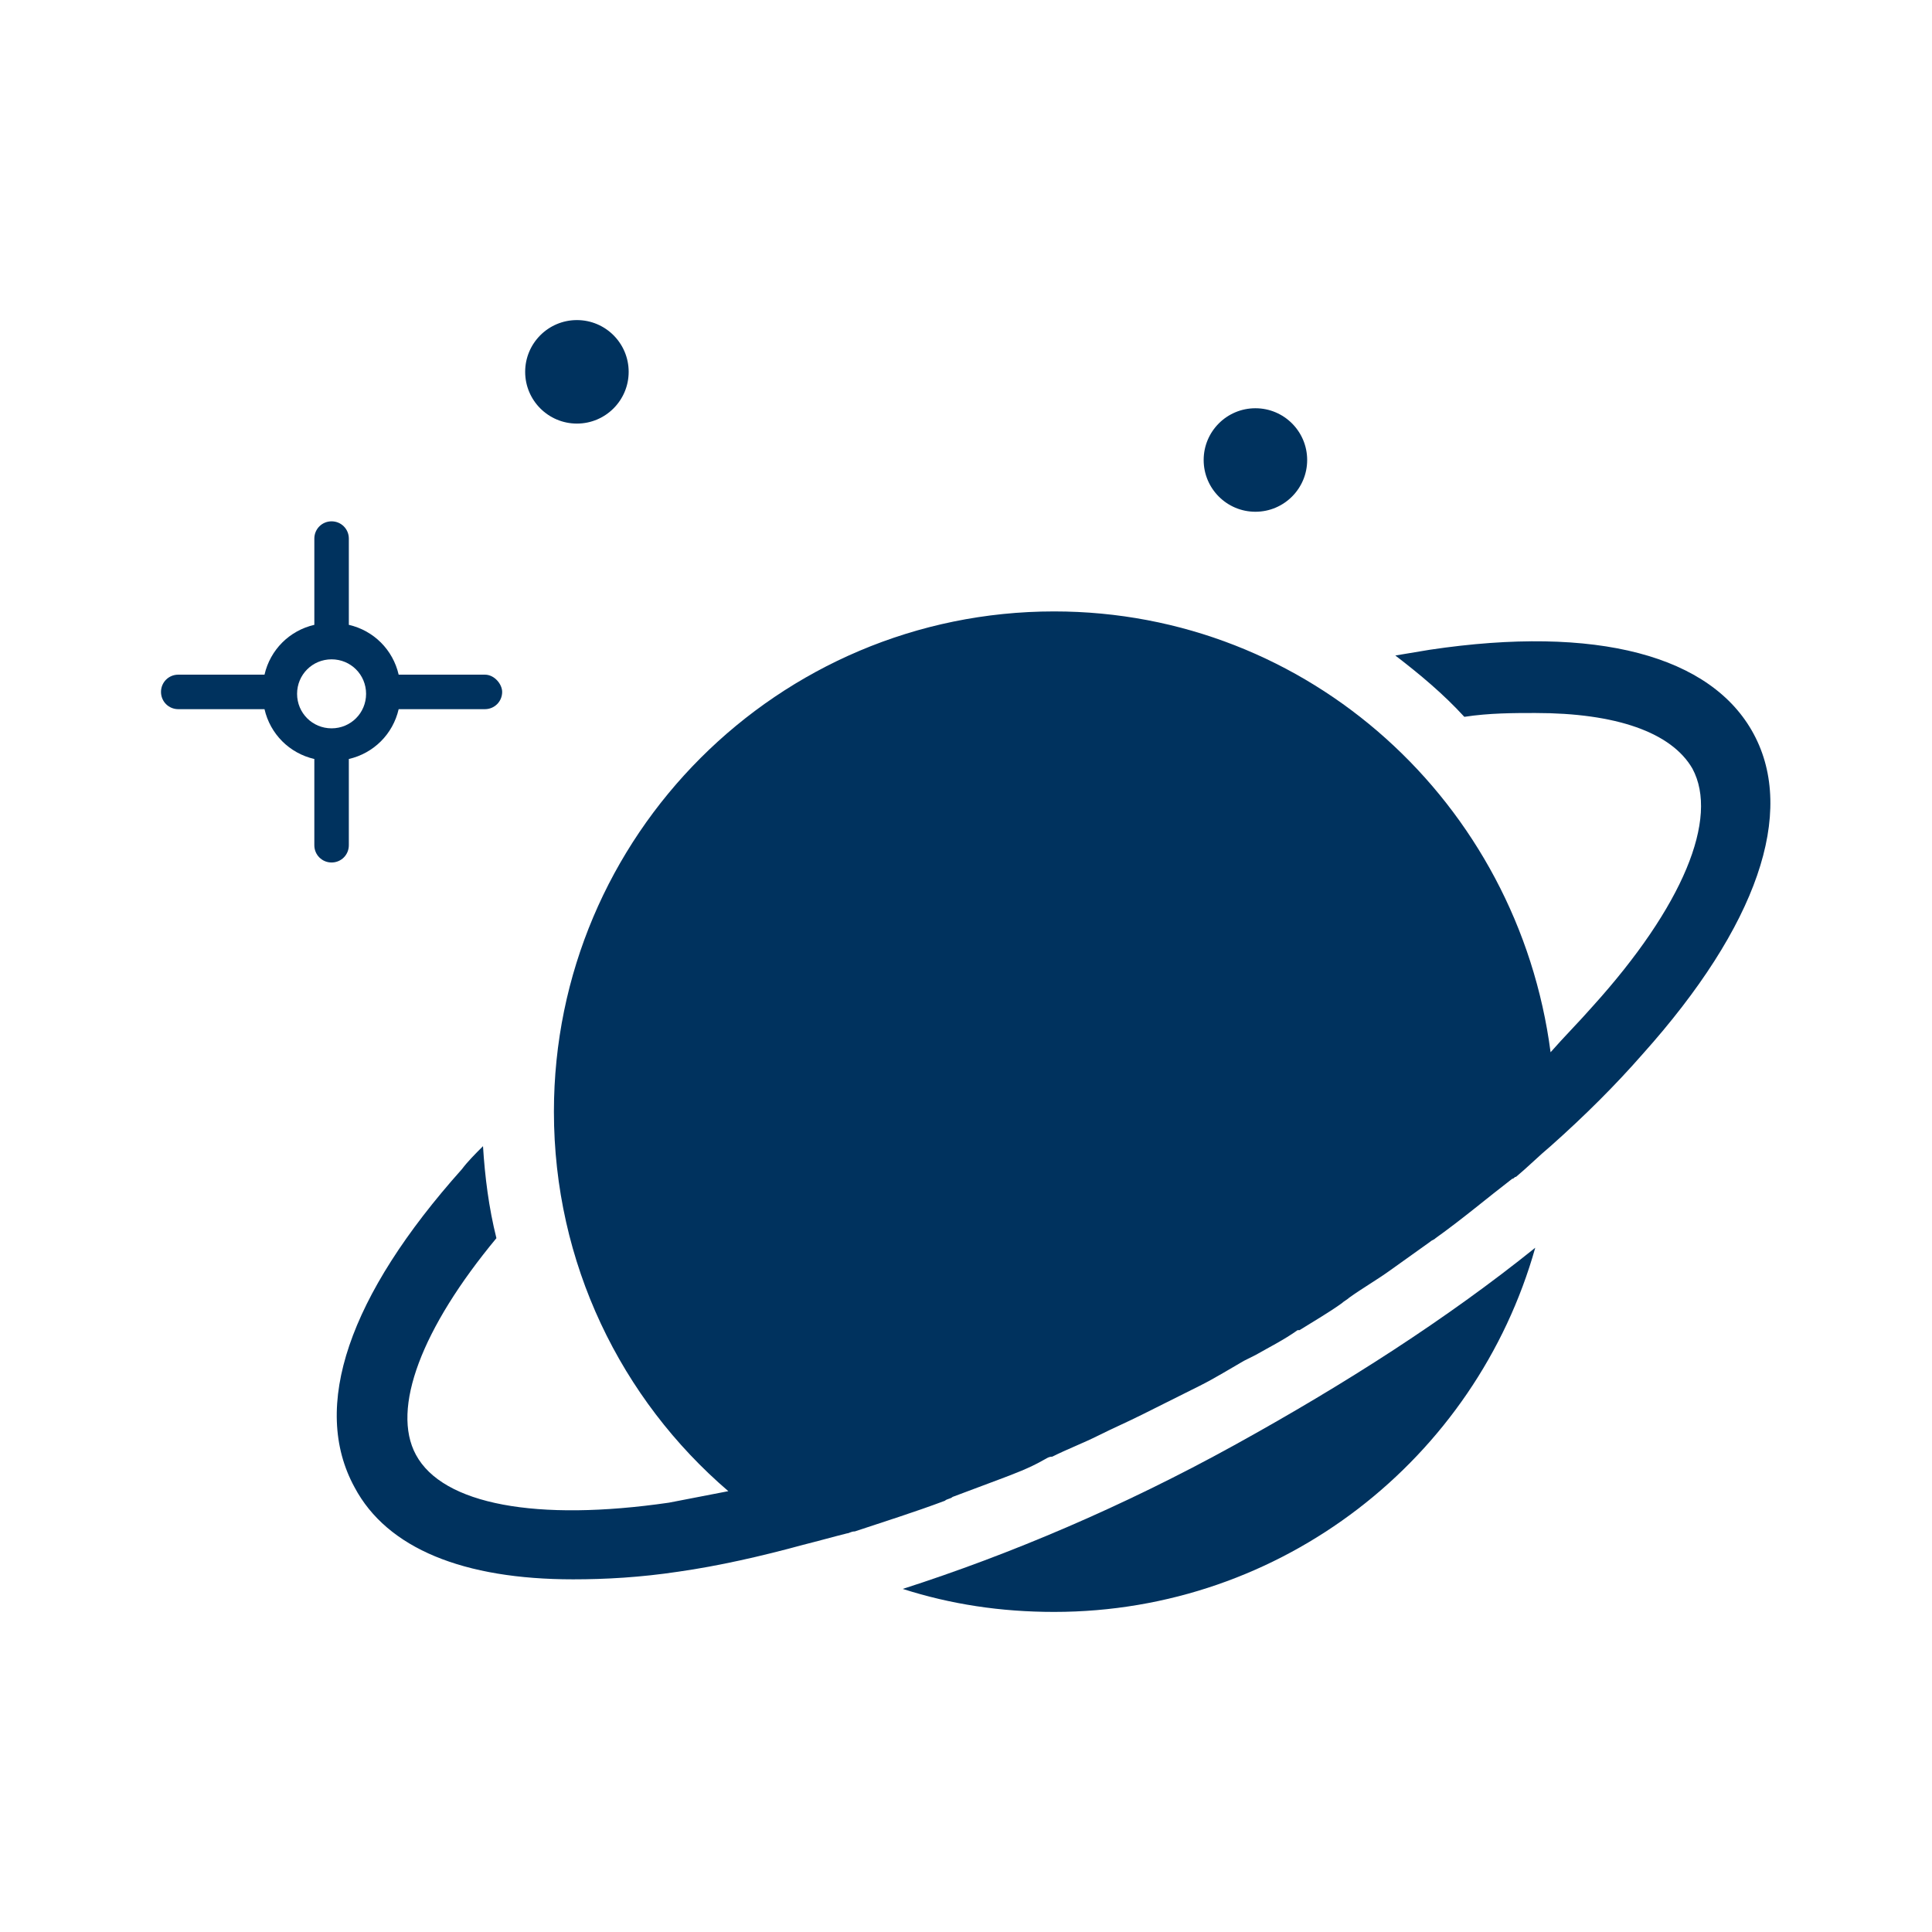 <?xml version="1.0" encoding="utf-8"?>
<!-- Generator: Adobe Illustrator 25.2.3, SVG Export Plug-In . SVG Version: 6.00 Build 0)  -->
<svg version="1.1" id="Layer_1" xmlns="http://www.w3.org/2000/svg" xmlns:xlink="http://www.w3.org/1999/xlink" x="0px" y="0px"
	 viewBox="0 0 100.8 100.8" style="enable-background:new 0 0 100.8 100.8;" xml:space="preserve">
<style type="text/css">
	.st0{fill:#00325E;}
</style>
<g>
	<g>
		<path class="st0" d="M47.1,82.9c2.5,0.8,5.1,1.2,7.9,1.2c11.9,0,22-8,25.1-19c-4.6,3.7-9.9,7.1-15.7,10.3
			C58.6,78.6,52.7,81.1,47.1,82.9z"/>
		<path class="st0" d="M91.5,38.3c-2.2-4.1-8.2-5.7-16.9-4.4c-0.6,0.1-1.2,0.2-1.8,0.3c1.3,1,2.5,2,3.6,3.2c1.3-0.2,2.6-0.2,3.7-0.2
			c4.2,0,7.1,1,8.2,2.9c1.4,2.6-0.5,7.2-5.2,12.4c-0.7,0.8-1.5,1.6-2.2,2.4C79.2,41.9,68.3,31.9,55,31.9
			c-14.4,0-26.1,11.7-26.1,26.1c0,7.9,3.5,15,9.1,19.8c-1,0.2-2.1,0.4-3.1,0.6c-6.9,1-11.8,0.1-13.2-2.5h0
			c-1.3-2.4,0.3-6.6,4.2-11.3c-0.4-1.6-0.6-3.2-0.7-4.8c-0.4,0.4-0.8,0.8-1.1,1.2c-5.9,6.6-7.9,12.4-5.6,16.6
			c1.7,3.2,5.7,4.8,11.4,4.8c1.7,0,3.5-0.1,5.5-0.4c2.1-0.3,4.3-0.8,6.5-1.4l0,0l0,0c0.8-0.2,1.5-0.4,2.3-0.6c0.1,0,0.2-0.1,0.4-0.1
			c1.5-0.5,3.1-1,4.7-1.6c0.1-0.1,0.3-0.1,0.4-0.2c0.8-0.3,1.6-0.6,2.4-0.9c0,0,0,0,0,0c0.8-0.3,1.6-0.6,2.3-1
			c0.2-0.1,0.3-0.2,0.5-0.2c0.8-0.4,1.6-0.7,2.4-1.1c0,0,0,0,0,0c0.8-0.4,1.5-0.7,2.3-1.1c0.2-0.1,0.4-0.2,0.6-0.3
			c0.8-0.4,1.6-0.8,2.4-1.2c0.8-0.4,1.6-0.9,2.3-1.3c0.2-0.1,0.4-0.2,0.6-0.3c0.7-0.4,1.5-0.8,2.2-1.3c0,0,0.1,0,0.1,0
			c0.8-0.5,1.5-0.9,2.2-1.4c0.1-0.1,0.3-0.2,0.4-0.3c0.7-0.5,1.4-0.9,2.1-1.4c0,0,0,0,0,0c0.7-0.5,1.4-1,2.1-1.5
			c0.1-0.1,0.2-0.1,0.3-0.2c1.4-1,2.7-2.1,4-3.1c0.1,0,0.1-0.1,0.2-0.1c0.6-0.5,1.2-1.1,1.8-1.6c0,0,0,0,0,0v0
			c1.8-1.6,3.4-3.2,4.8-4.8C91.7,48.3,93.7,42.4,91.5,38.3z"/>
	</g>
	<circle class="st0" cx="30.1" cy="19.4" r="2.7"/>
	<circle class="st0" cx="65.5" cy="24" r="2.7"/>
	<path class="st0" d="M25.3,35.2h-4.5c-0.3-1.3-1.3-2.3-2.6-2.6v-4.5c0-0.5-0.4-0.9-0.9-0.9s-0.9,0.4-0.9,0.9v4.5
		c-1.3,0.3-2.3,1.3-2.6,2.6H9.3c-0.5,0-0.9,0.4-0.9,0.9c0,0.5,0.4,0.9,0.9,0.9h4.5c0.3,1.3,1.3,2.3,2.6,2.6v4.5
		c0,0.5,0.4,0.9,0.9,0.9s0.9-0.4,0.9-0.9v-4.5c1.3-0.3,2.3-1.3,2.6-2.6h4.5c0.5,0,0.9-0.4,0.9-0.9C26.2,35.7,25.8,35.2,25.3,35.2z
		 M17.3,38c-1,0-1.8-0.8-1.8-1.8c0-1,0.8-1.8,1.8-1.8s1.8,0.8,1.8,1.8C19.1,37.2,18.3,38,17.3,38z"/>
</g>
</svg>
